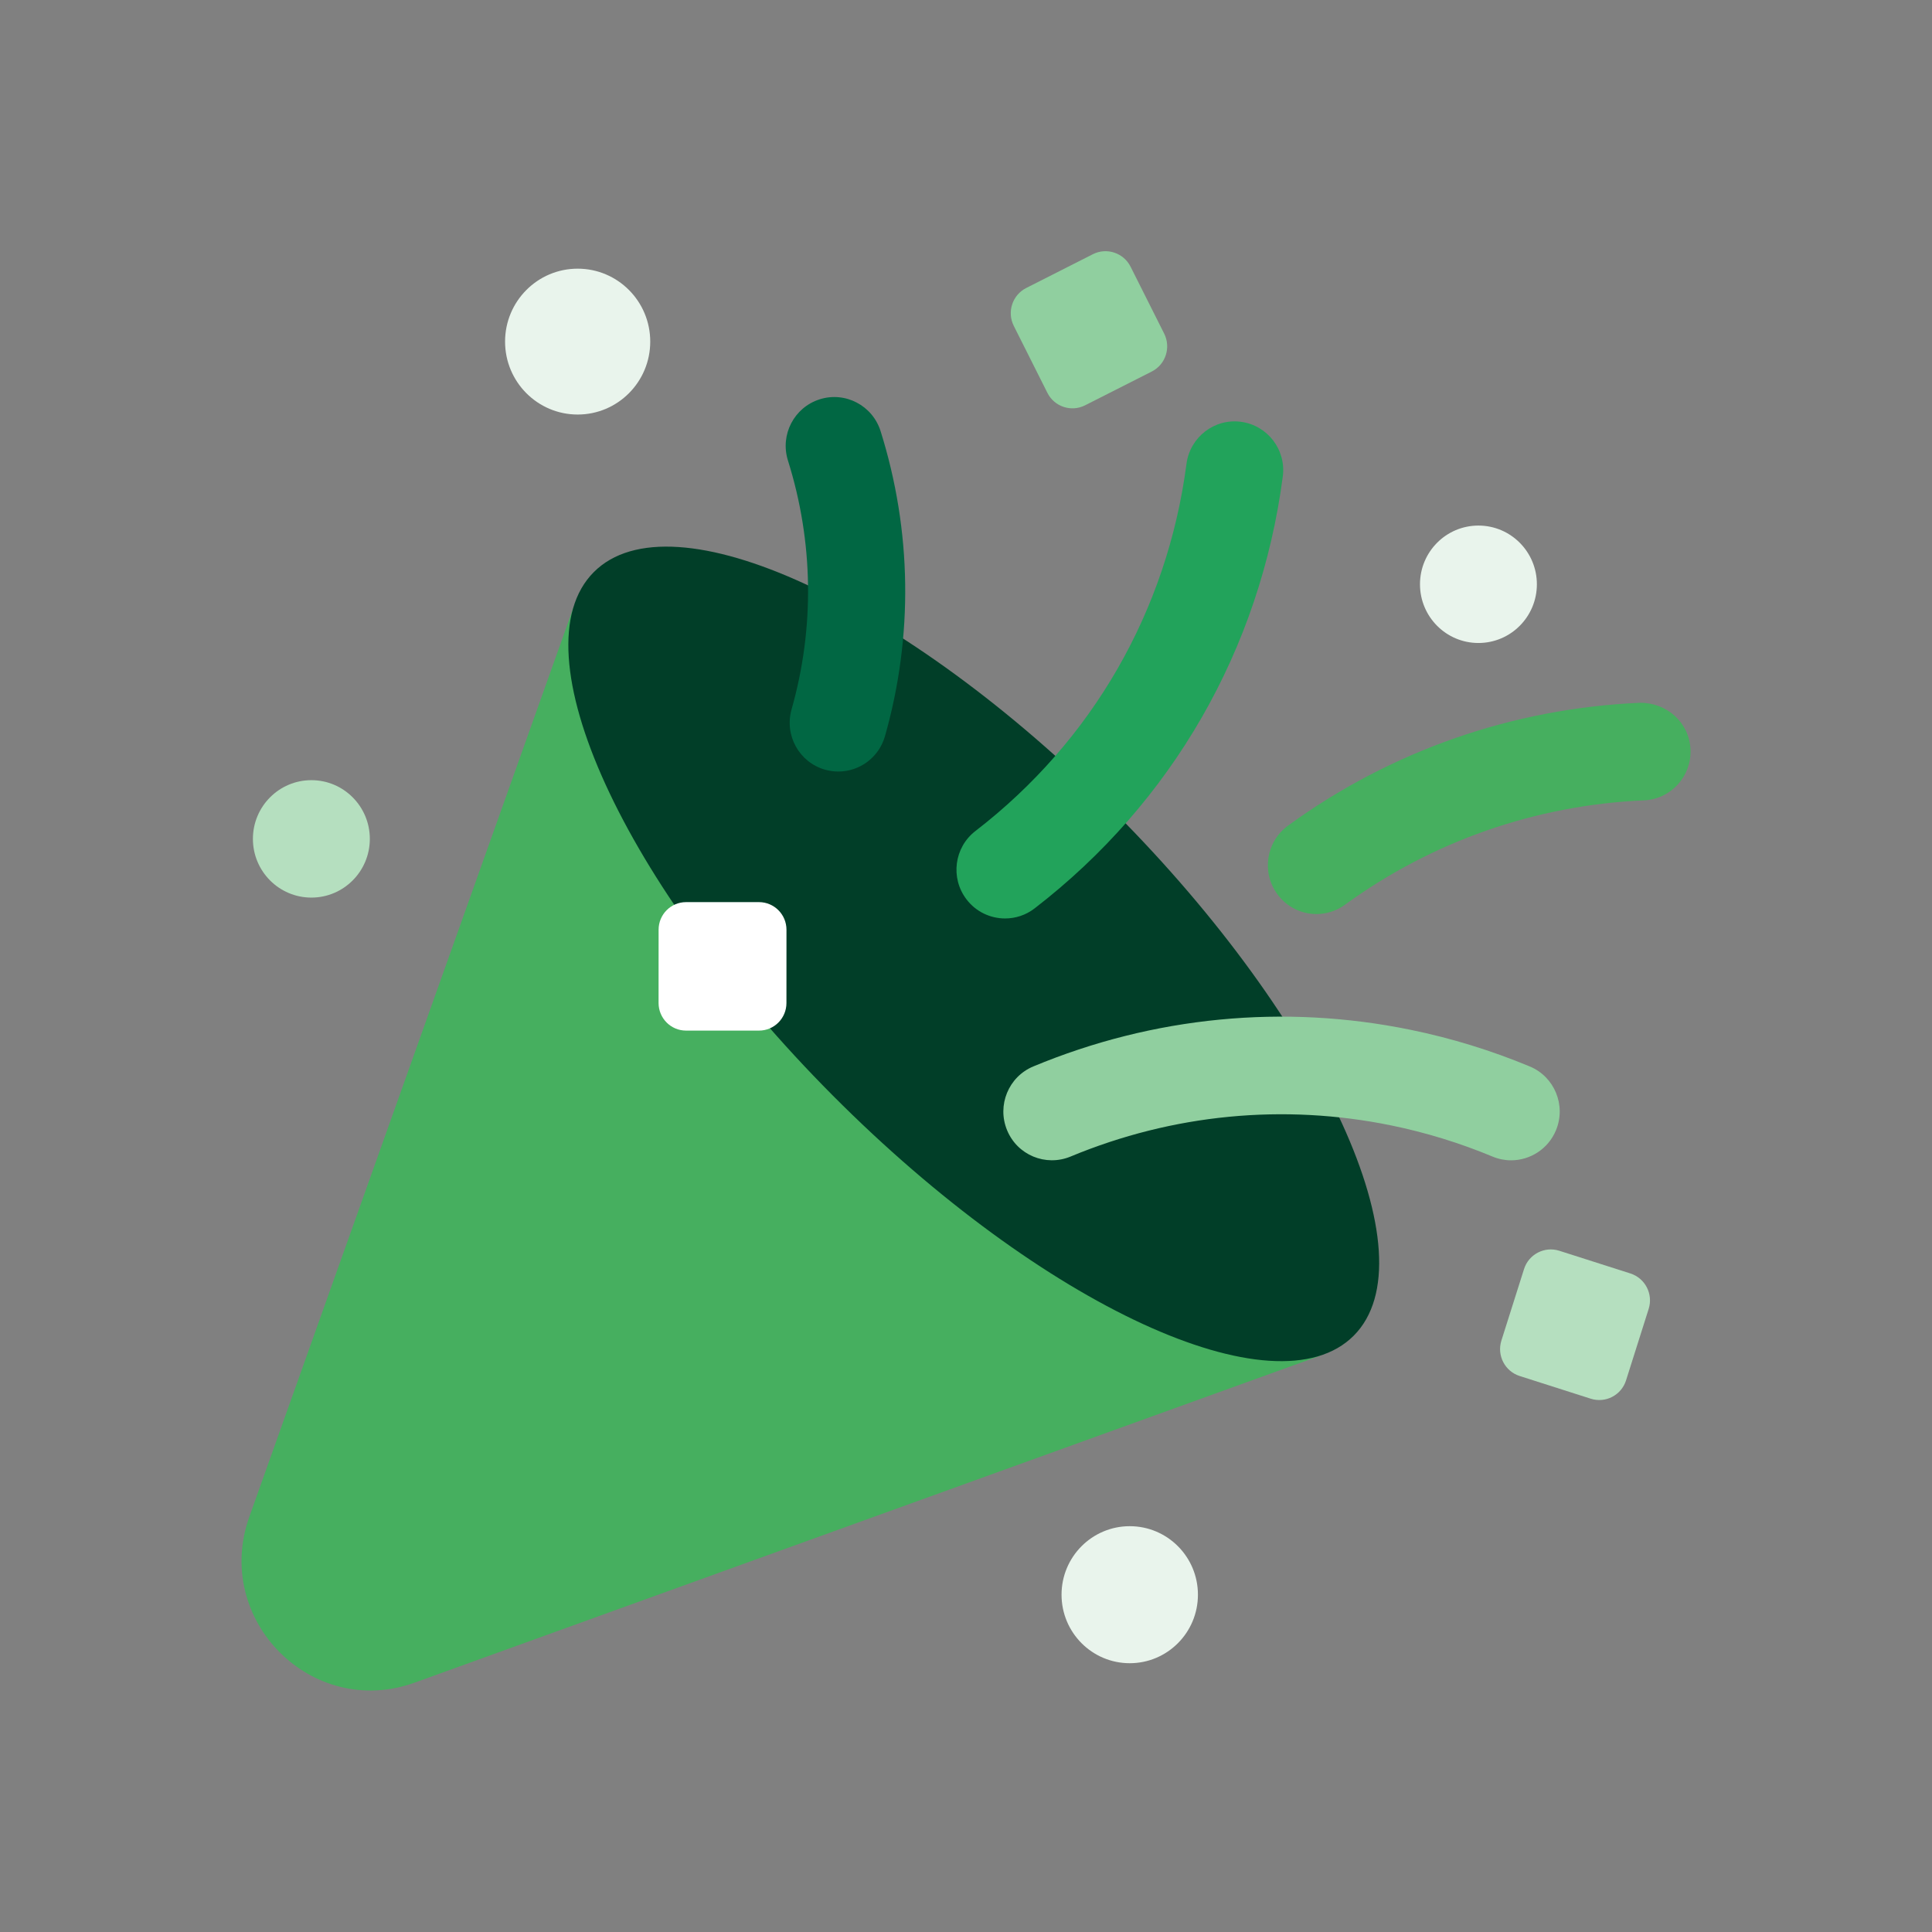 <svg width="64" height="64" viewBox="0 0 64 64" fill="none" xmlns="http://www.w3.org/2000/svg">
<rect x="0" y="0" width="64" height="64" fill="#808080" stroke="none"/>
<path d="M13.737 55.739L43.748 44.903L18.996 20.123L8.26 50.243C7.041 53.664 10.334 56.967 13.737 55.739Z" fill="#46AF5F"/>
<path d="M19.136 13.732C20.464 13.732 21.54 12.65 21.54 11.316C21.54 9.982 20.464 8.9 19.136 8.9C17.808 8.9 16.731 9.982 16.731 11.316C16.731 12.65 17.808 13.732 19.136 13.732Z" fill="#E9F4EC"/>
<path d="M44.845 44.245C47.424 41.654 43.879 33.892 36.927 26.908C29.975 19.924 22.248 16.363 19.669 18.953C17.09 21.544 20.635 29.306 27.587 36.29C34.54 43.274 42.266 46.835 44.845 44.245Z" fill="#013E28"/>
<path d="M27.77 25.558C27.625 25.558 27.476 25.538 27.328 25.496C26.473 25.252 25.978 24.357 26.222 23.498C26.989 20.799 26.948 17.949 26.102 15.256C25.834 14.403 26.305 13.497 27.152 13.228C27.999 12.959 28.903 13.431 29.171 14.283C30.207 17.582 30.257 21.076 29.316 24.386C29.114 25.096 28.472 25.558 27.77 25.558Z" fill="#016743"/>
<path d="M43.61 30.279C43.111 30.279 42.62 30.047 42.306 29.61C41.784 28.887 41.945 27.877 42.665 27.352C46.068 24.875 50.099 23.466 54.321 23.281C55.216 23.272 55.96 23.934 56 24.825C56.039 25.718 55.35 26.472 54.463 26.512C50.871 26.669 47.446 27.866 44.553 29.971C44.267 30.179 43.938 30.279 43.611 30.279H43.61Z" fill="#46AF5F"/>
<path d="M50.057 38.437C49.852 38.437 49.644 38.397 49.442 38.313C48.361 37.863 47.233 37.516 46.09 37.282C42.52 36.55 38.845 36.906 35.462 38.313C34.637 38.653 33.698 38.262 33.36 37.438C33.02 36.613 33.41 35.668 34.23 35.327C38.209 33.671 42.534 33.252 46.733 34.115C48.077 34.39 49.403 34.798 50.674 35.327C51.495 35.668 51.885 36.613 51.545 37.438C51.289 38.06 50.688 38.437 50.057 38.437Z" fill="#90CF9F"/>
<path d="M33.295 30.425C32.812 30.425 32.333 30.208 32.017 29.793C31.476 29.085 31.608 28.07 32.314 27.527C36.185 24.544 38.667 20.224 39.304 15.365C39.42 14.48 40.23 13.855 41.109 13.973C41.991 14.09 42.611 14.902 42.494 15.786C41.745 21.502 38.825 26.582 34.272 30.092C33.98 30.317 33.637 30.425 33.295 30.425Z" fill="#22A35B"/>
<path d="M26.052 33.226L26.053 30.799C26.053 30.294 25.646 29.885 25.143 29.884L22.727 29.884C22.224 29.884 21.817 30.293 21.817 30.798L21.816 33.225C21.816 33.73 22.223 34.14 22.726 34.14L25.142 34.14C25.645 34.141 26.052 33.731 26.052 33.226Z" fill="white"/>
<path d="M36.201 8.422L33.995 9.54C33.536 9.772 33.351 10.335 33.583 10.796L34.696 13.013C34.927 13.474 35.487 13.659 35.946 13.426L38.153 12.308C38.612 12.076 38.796 11.513 38.565 11.052L37.452 8.835C37.22 8.374 36.66 8.189 36.201 8.422Z" fill="#90CF9F"/>
<path d="M53.865 45.726L54.614 43.36C54.77 42.868 54.499 42.342 54.009 42.185L51.654 41.433C51.164 41.277 50.64 41.549 50.485 42.041L49.736 44.407C49.58 44.9 49.851 45.425 50.341 45.582L52.696 46.334C53.186 46.49 53.71 46.218 53.865 45.726Z" fill="#B5DFBF"/>
<path d="M48.975 21.3C50.044 21.3 50.911 20.429 50.911 19.355C50.911 18.281 50.044 17.41 48.975 17.41C47.905 17.41 47.039 18.281 47.039 19.355C47.039 20.429 47.905 21.3 48.975 21.3Z" fill="#E9F4EC"/>
<path d="M10.315 29.734C11.384 29.734 12.251 28.863 12.251 27.789C12.251 26.715 11.384 25.844 10.315 25.844C9.245 25.844 8.378 26.715 8.378 27.789C8.378 28.863 9.245 29.734 10.315 29.734Z" fill="#B5DFBF"/>
<path d="M37.424 55.096C38.672 55.096 39.683 54.08 39.683 52.826C39.683 51.573 38.672 50.557 37.424 50.557C36.176 50.557 35.165 51.573 35.165 52.826C35.165 54.08 36.176 55.096 37.424 55.096Z" fill="#E9F4EC"/>
</svg>
